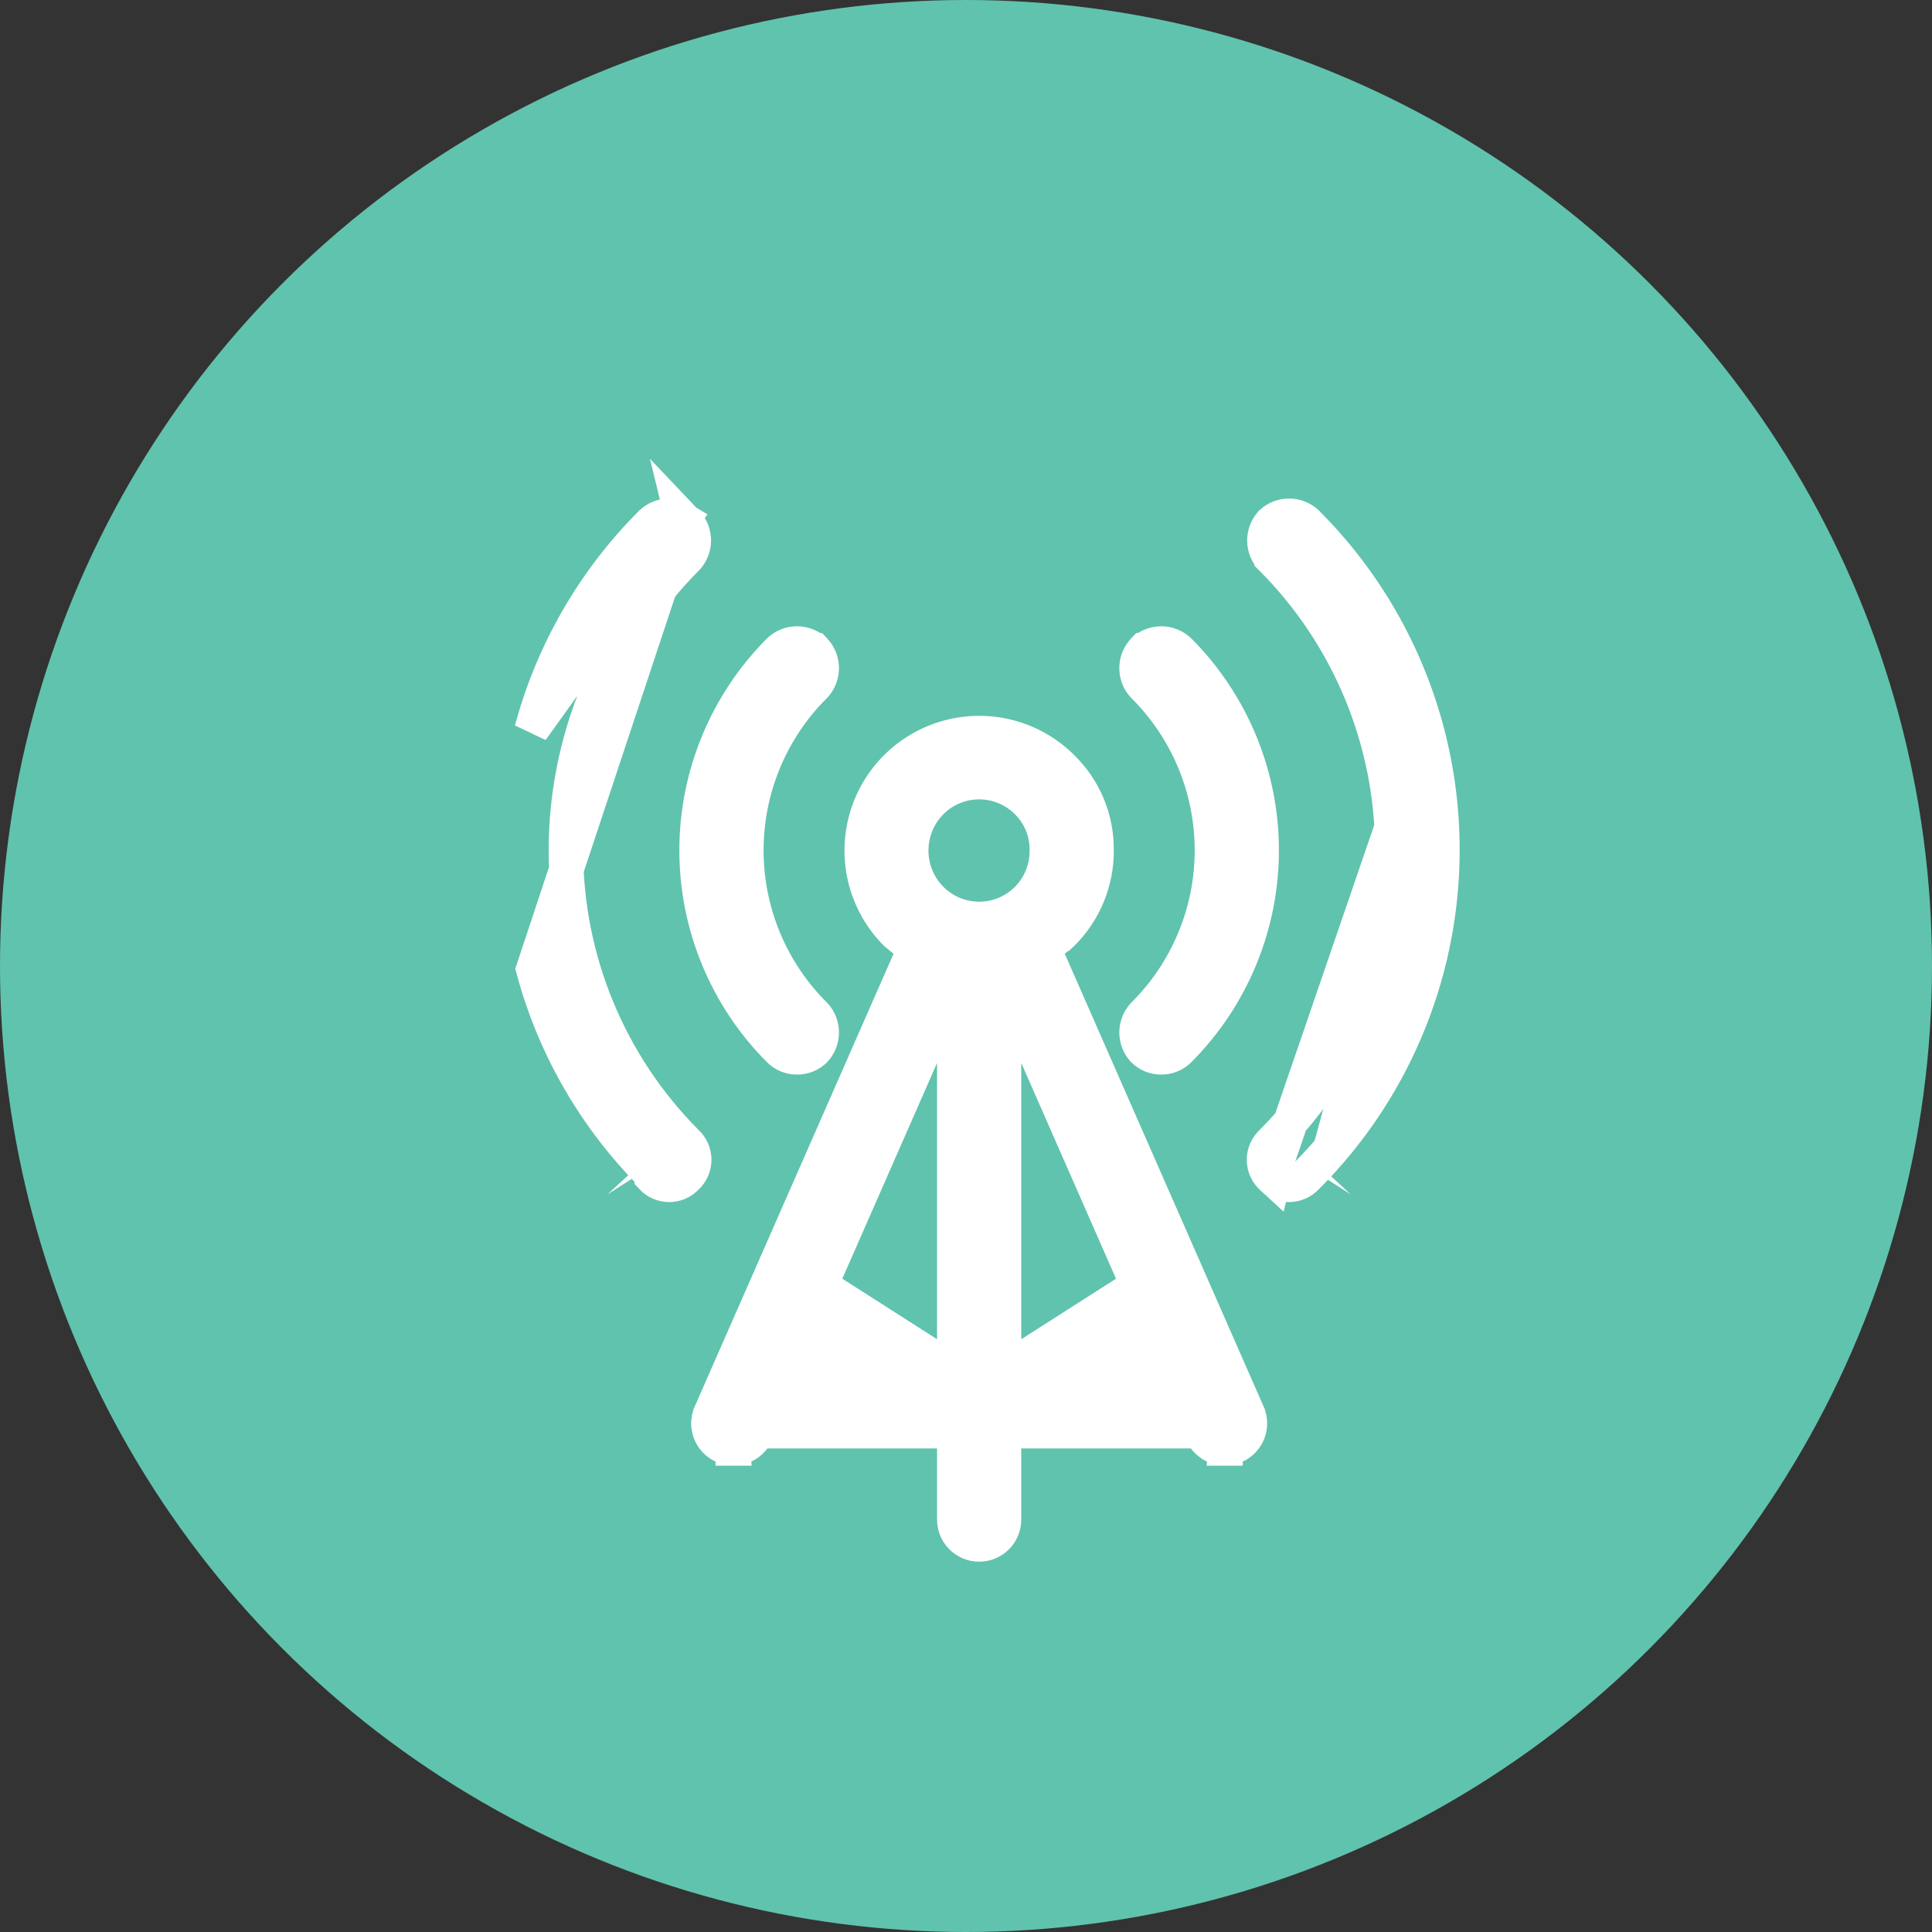 <svg width="56" height="56" viewBox="0 0 56 56" fill="none" xmlns="http://www.w3.org/2000/svg">
<rect x="0" y="0" width="56" height="56" fill="#333333" stroke="none"/>
<circle cx="28" cy="28" r="28" fill="#60C3AD"/>
<path d="M22.582 18.862L22.582 18.862L22.581 18.863C21.051 20.399 20.191 22.479 20.191 24.647C20.191 26.815 21.051 28.895 22.581 30.431C22.713 30.567 22.895 30.644 23.084 30.647C23.287 30.654 23.483 30.576 23.624 30.431L23.624 30.431L23.626 30.43C23.882 30.143 23.882 29.71 23.626 29.424L23.626 29.424L23.624 29.422C22.349 28.16 21.633 26.441 21.633 24.647C21.633 22.853 22.349 21.134 23.624 19.872L23.624 19.872L23.626 19.87C23.882 19.584 23.882 19.151 23.626 18.864L23.611 18.848H23.608C23.316 18.584 22.868 18.588 22.582 18.862Z" fill="white" stroke="white" strokeWidth="0.1"/>
<path d="M34.18 18.862C33.893 18.588 33.445 18.584 33.153 18.848H33.151L33.136 18.864C32.88 19.151 32.88 19.584 33.136 19.87L33.136 19.87L33.138 19.872C34.412 21.134 35.129 22.853 35.129 24.647C35.129 26.441 34.412 28.16 33.138 29.422L33.138 29.422L33.136 29.424C32.88 29.71 32.88 30.143 33.136 30.43L33.136 30.43L33.137 30.431C33.279 30.576 33.475 30.654 33.677 30.647C33.867 30.644 34.048 30.567 34.181 30.431C35.711 28.895 36.57 26.815 36.57 24.647C36.57 22.479 35.711 20.399 34.181 18.863L34.181 18.863L34.18 18.862Z" fill="white" stroke="white" strokeWidth="0.1"/>
<path d="M19.784 15.057L19.772 15.008L19.902 15.145C20.18 15.436 20.18 15.894 19.902 16.186L19.901 16.187L19.901 16.187C17.661 18.433 16.403 21.476 16.403 24.649C16.403 27.822 17.66 30.865 19.9 33.111C20.042 33.241 20.122 33.425 20.122 33.617C20.122 33.809 20.042 33.991 19.901 34.121C19.771 34.262 19.588 34.343 19.396 34.343C19.204 34.343 19.021 34.262 18.891 34.121C18.891 34.12 18.89 34.12 18.89 34.12L18.927 34.086C17.263 32.429 16.066 30.362 15.457 28.095L19.784 15.057ZM19.784 15.057C19.506 14.89 19.144 14.918 18.894 15.142L18.894 15.142L18.892 15.144C17.222 16.807 16.02 18.882 15.409 21.158L19.784 15.057Z" fill="white" stroke="white" strokeWidth="0.1"/>
<path d="M36.859 34.122C36.718 33.992 36.638 33.809 36.638 33.617C36.638 33.425 36.718 33.242 36.859 33.111C39.099 30.865 40.357 27.822 40.357 24.649C40.357 21.477 39.099 18.433 36.858 16.187L36.858 16.186L36.858 16.186C36.58 15.895 36.58 15.436 36.858 15.145L36.86 15.142L36.86 15.142C37.147 14.886 37.58 14.886 37.866 15.142L37.868 15.144L37.868 15.144C39.538 16.807 40.739 18.882 41.351 21.158M36.859 34.122L41.303 21.171M36.859 34.122C36.989 34.263 37.172 34.343 37.363 34.343C37.555 34.343 37.739 34.262 37.869 34.121M36.859 34.122C36.859 34.123 36.86 34.123 36.86 34.123L36.922 34.18L36.935 34.127C37.052 34.233 37.204 34.292 37.363 34.292C37.542 34.292 37.712 34.218 37.833 34.086M41.351 21.158L41.303 21.171M41.351 21.158C41.351 21.158 41.351 21.158 41.351 21.158L41.303 21.171M41.351 21.158C41.962 23.434 41.962 25.831 41.351 28.107C40.739 30.384 39.538 32.458 37.869 34.121M41.303 21.171C41.912 23.438 41.912 25.827 41.303 28.095C40.693 30.363 39.496 32.429 37.833 34.086M37.869 34.121C37.869 34.12 37.869 34.12 37.87 34.12L37.833 34.086M37.869 34.121C37.868 34.121 37.868 34.121 37.868 34.121L37.833 34.086" fill="white" stroke="white" strokeWidth="0.1"/>
<path d="M35.52 41.984C35.623 41.992 35.727 41.966 35.814 41.911C36.165 41.746 36.324 41.333 36.171 40.976L36.171 40.975L30.253 27.5L30.779 27.066H30.782L30.797 27.052C31.437 26.412 31.793 25.541 31.784 24.636C31.791 23.741 31.435 22.882 30.797 22.254C29.94 21.391 28.688 21.051 27.512 21.362C26.336 21.672 25.416 22.587 25.097 23.76C24.778 24.934 25.109 26.189 25.966 27.052L25.966 27.052L25.97 27.055L26.51 27.5L20.592 40.975L20.592 40.975L20.592 40.976C20.44 41.333 20.598 41.746 20.948 41.911C21.036 41.966 21.14 41.992 21.243 41.984M35.52 41.984C35.229 41.983 34.965 41.816 34.84 41.553L34.839 41.551L34.839 41.551L33.555 38.589L29.102 41.458V44.046C29.102 44.444 28.779 44.766 28.381 44.766C27.983 44.766 27.661 44.444 27.661 44.046V41.458L23.208 38.589L21.924 41.551L21.923 41.553L21.923 41.553C21.799 41.816 21.534 41.983 21.243 41.984M35.52 41.984C35.519 41.984 35.519 41.984 35.518 41.984L35.522 41.934L35.522 41.984C35.521 41.984 35.521 41.984 35.52 41.984ZM21.243 41.984C21.242 41.984 21.242 41.984 21.241 41.984L21.241 41.934L21.245 41.984C21.244 41.984 21.244 41.984 21.243 41.984ZM29.787 23.263L29.787 23.263C30.148 23.628 30.348 24.122 30.343 24.636L30.343 24.637C30.353 25.161 30.153 25.667 29.787 26.043L29.787 26.043C29.418 26.422 28.911 26.636 28.381 26.636C27.852 26.636 27.345 26.422 26.976 26.043C26.614 25.67 26.412 25.172 26.412 24.653C26.412 24.134 26.614 23.635 26.976 23.263C27.345 22.884 27.852 22.67 28.381 22.67C28.911 22.67 29.418 22.884 29.787 23.263ZM27.661 39.731L23.785 37.255L27.661 28.428V39.731ZM32.978 37.255L29.102 39.731V28.428L32.978 37.255Z" fill="white" stroke="white" strokeWidth="0.1"/>
</svg>
